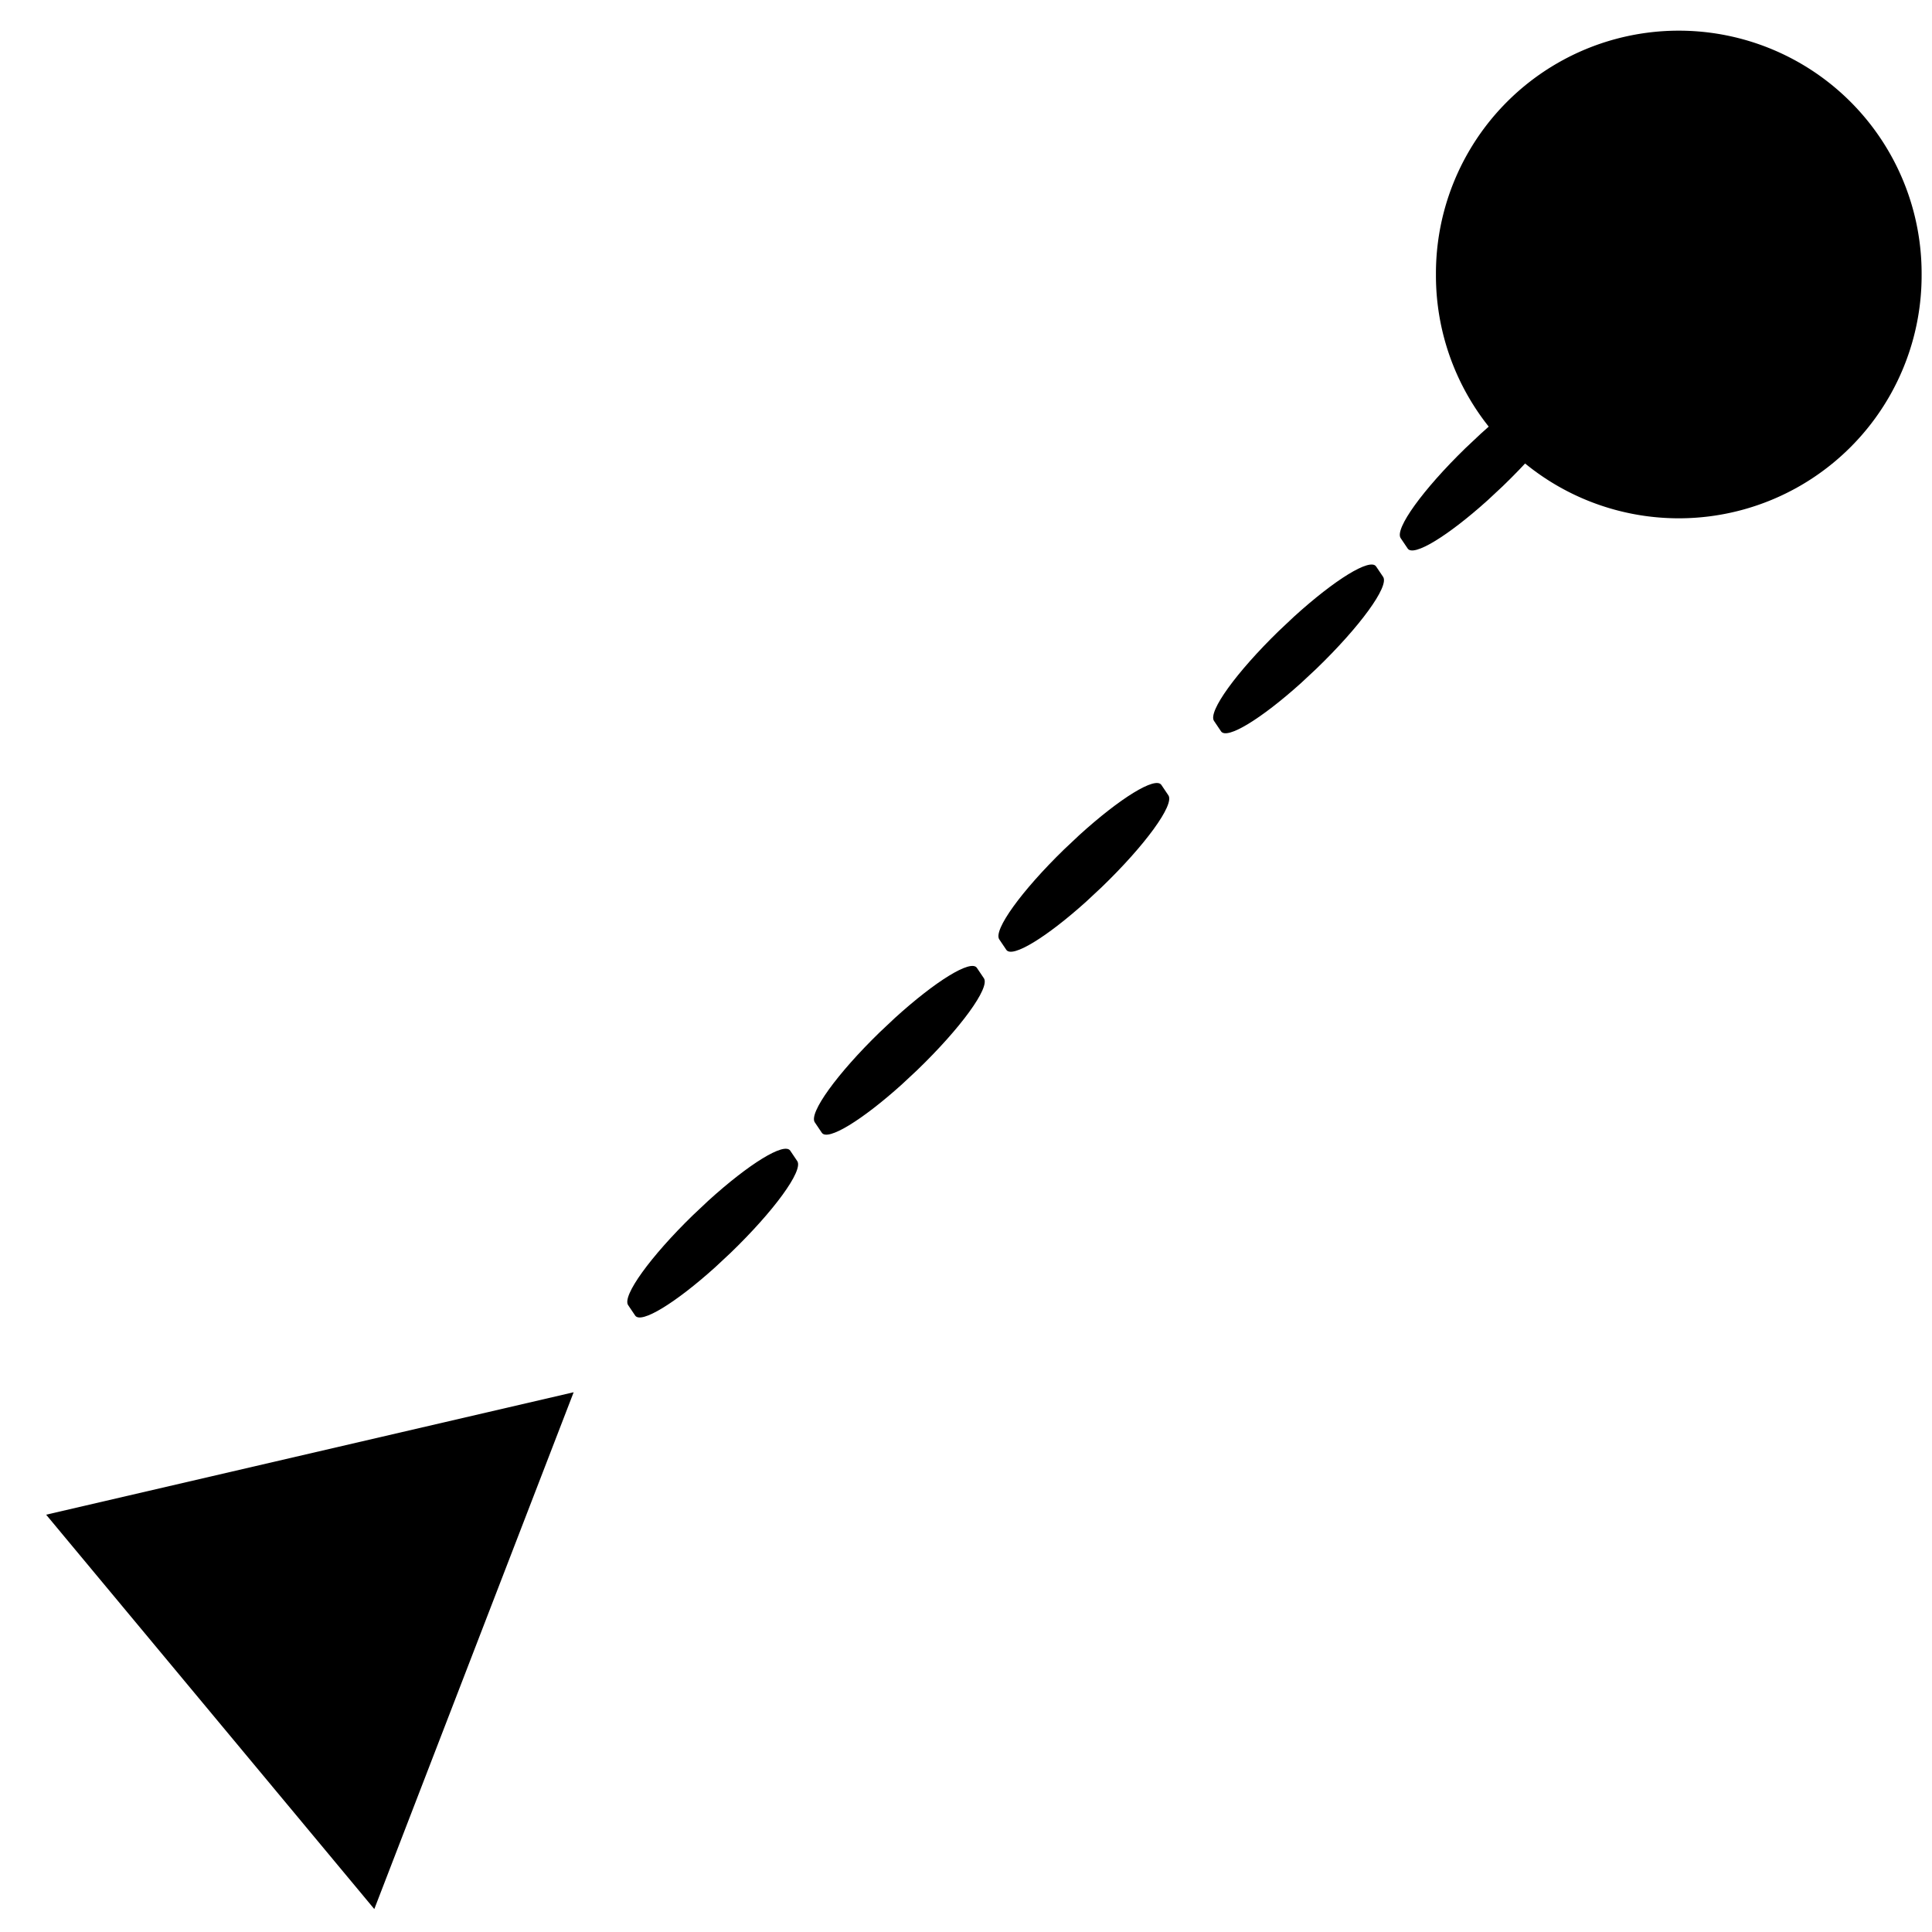 <?xml version="1.0" encoding="UTF-8" standalone="no"?>
<!-- Created with Inkscape (http://www.inkscape.org/) -->

<svg
   xmlns:dc="http://purl.org/dc/elements/1.1/"
   xmlns:cc="http://creativecommons.org/ns#"
   xmlns:rdf="http://www.w3.org/1999/02/22-rdf-syntax-ns#"
   xmlns:svg="http://www.w3.org/2000/svg"
   xmlns="http://www.w3.org/2000/svg"
   xmlns:sodipodi="http://sodipodi.sourceforge.net/DTD/sodipodi-0.dtd"
   xmlns:inkscape="http://www.inkscape.org/namespaces/inkscape"
   width="256"
   height="256"
   id="svg2"
   version="1.1"
   inkscape:version="0.48.3.1 r9886"
   sodipodi:docname="applications-arcade.svg">
  <defs
     id="defs4" />
  <sodipodi:namedview
     id="base"
     pagecolor="#ffffff"
     bordercolor="#666666"
     borderopacity="1.0"
     inkscape:pageopacity="0.0"
     inkscape:pageshadow="2"
     inkscape:zoom="1.397814"
     inkscape:cx="99.004228"
     inkscape:cy="58.21453"
     inkscape:document-units="px"
     inkscape:current-layer="layer1"
     showgrid="false"
     inkscape:window-width="1438"
     inkscape:window-height="827"
     inkscape:window-x="0"
     inkscape:window-y="25"
     inkscape:window-maximized="1" />
  <g
     inkscape:label="Capa 1"
     inkscape:groupmode="layer"
     id="layer1"
     transform="translate(0,-796.362)">
    <path
       style="fill:none"
       inkscape:connector-curvature="0"
       id="path4788-1"
       d="m 213.96,806.974 c 7.788,-1.623 24.584,7.108 29.159,12.001 21.188,22.667 -12.191,64.622 -41.977,50.101"
       class="fil3" />
    <path
       inkscape:connector-curvature="0"
       style="fill:#000000;fill-opacity:1;fill-rule:evenodd;stroke:none;stroke-width:0.712"
       d="m 140.974,908.936 c -5.603,5.453 -9.387,10.681 -8.566,11.899 l 0.932,1.382 c 0.77,1.142 5.314,-1.643 10.571,-6.371 l 2.058,-1.92 c 5.758,-5.551 9.685,-10.936 8.85,-12.174 l -0.931,-1.382 c -0.783,-1.162 -5.476,1.744 -10.851,6.625 z"
       id="rect11194-1-9-4-1-0-1"
       sodipodi:nodetypes="ccccccccc"
       inkscape:transform-center-x="104.86804"
       inkscape:transform-center-y="31.03789" />
    <path
       inkscape:transform-center-y="12.688437"
       inkscape:transform-center-x="-26.006048"
       sodipodi:nodetypes="ccccccccc"
       id="rect11194-1-9-4-1-0-1-0"
       d="m 116.529,933.176 c -5.603,5.453 -9.387,10.681 -8.566,11.899 l 0.932,1.382 c 0.77,1.142 5.314,-1.643 10.571,-6.371 l 2.058,-1.92 c 5.758,-5.551 9.685,-10.936 8.85,-12.174 l -0.931,-1.382 c -0.783,-1.162 -5.476,1.744 -10.851,6.625 z"
       style="fill:#000000;fill-opacity:1;fill-rule:evenodd;stroke:none;stroke-width:0.712"
       inkscape:connector-curvature="0" />
    <path
       inkscape:transform-center-y="-6.909193"
       inkscape:transform-center-x="5.2151816"
       sodipodi:nodetypes="ccccccccc"
       id="rect11194-1-9-4-1-0-1-0-1"
       d="m 91.797,957.399 c -5.603,5.453 -9.387,10.681 -8.566,11.899 l 0.932,1.382 c 0.77,1.142 5.314,-1.643 10.571,-6.371 l 2.058,-1.92 c 5.758,-5.551 9.685,-10.936 8.85,-12.174 l -0.931,-1.382 c -0.783,-1.162 -5.476,1.744 -10.851,6.625 z"
       style="fill:#000000;fill-opacity:1;fill-rule:evenodd;stroke:none;stroke-width:0.712"
       inkscape:connector-curvature="0" />
    <path
       style="fill:#000000;fill-opacity:1;fill-rule:evenodd;stroke:none"
       d="M 6.113,997.067 76.013,980.842 49.597,1049.321 z"
       id="path12086"
       inkscape:connector-curvature="0"
       sodipodi:nodetypes="cccc" />
    <path
       inkscape:transform-center-y="12.688427"
       inkscape:transform-center-x="-26.006047"
       sodipodi:nodetypes="ccccccccc"
       id="rect11194-1-9-4-1-0-1-0-4"
       d="m 194.159,855.764 c -5.603,5.453 -9.387,10.681 -8.566,11.899 l 0.932,1.382 c 0.77,1.142 5.314,-1.643 10.571,-6.371 l 2.058,-1.92 c 5.758,-5.551 9.685,-10.936 8.85,-12.174 l -0.931,-1.382 c -0.783,-1.162 -5.476,1.744 -10.851,6.625 z"
       style="fill:#000000;fill-opacity:1;fill-rule:evenodd;stroke:none;stroke-width:0.712"
       inkscape:connector-curvature="0" />
    <path
       inkscape:transform-center-y="-6.9092182"
       inkscape:transform-center-x="5.2151786"
       sodipodi:nodetypes="ccccccccc"
       id="rect11194-1-9-4-1-0-1-0-1-3"
       d="m 169.427,879.987 c -5.603,5.453 -9.387,10.681 -8.566,11.899 l 0.932,1.382 c 0.77,1.142 5.314,-1.643 10.571,-6.371 l 2.058,-1.92 c 5.758,-5.551 9.685,-10.936 8.85,-12.174 l -0.931,-1.382 c -0.783,-1.162 -5.476,1.744 -10.851,6.625 z"
       style="fill:#000000;fill-opacity:1;fill-rule:evenodd;stroke:none;stroke-width:0.712"
       inkscape:connector-curvature="0" />
    <path
       sodipodi:type="arc"
       style="fill:#000000;fill-opacity:1;fill-rule:nonzero;stroke:none"
       id="path2998"
       sodipodi:cx="169.55046"
       sodipodi:cy="5.6090336"
       sodipodi:rx="61.524639"
       sodipodi:ry="61.524639"
       d="m 231.075,5.609 a 61.525,61.525 0 1 1 -123.049,0 61.525,61.525 0 1 1 123.049,0 z"
       transform="matrix(0.523,0,0,0.523,133.772,829.799)" />
  </g>
</svg>
